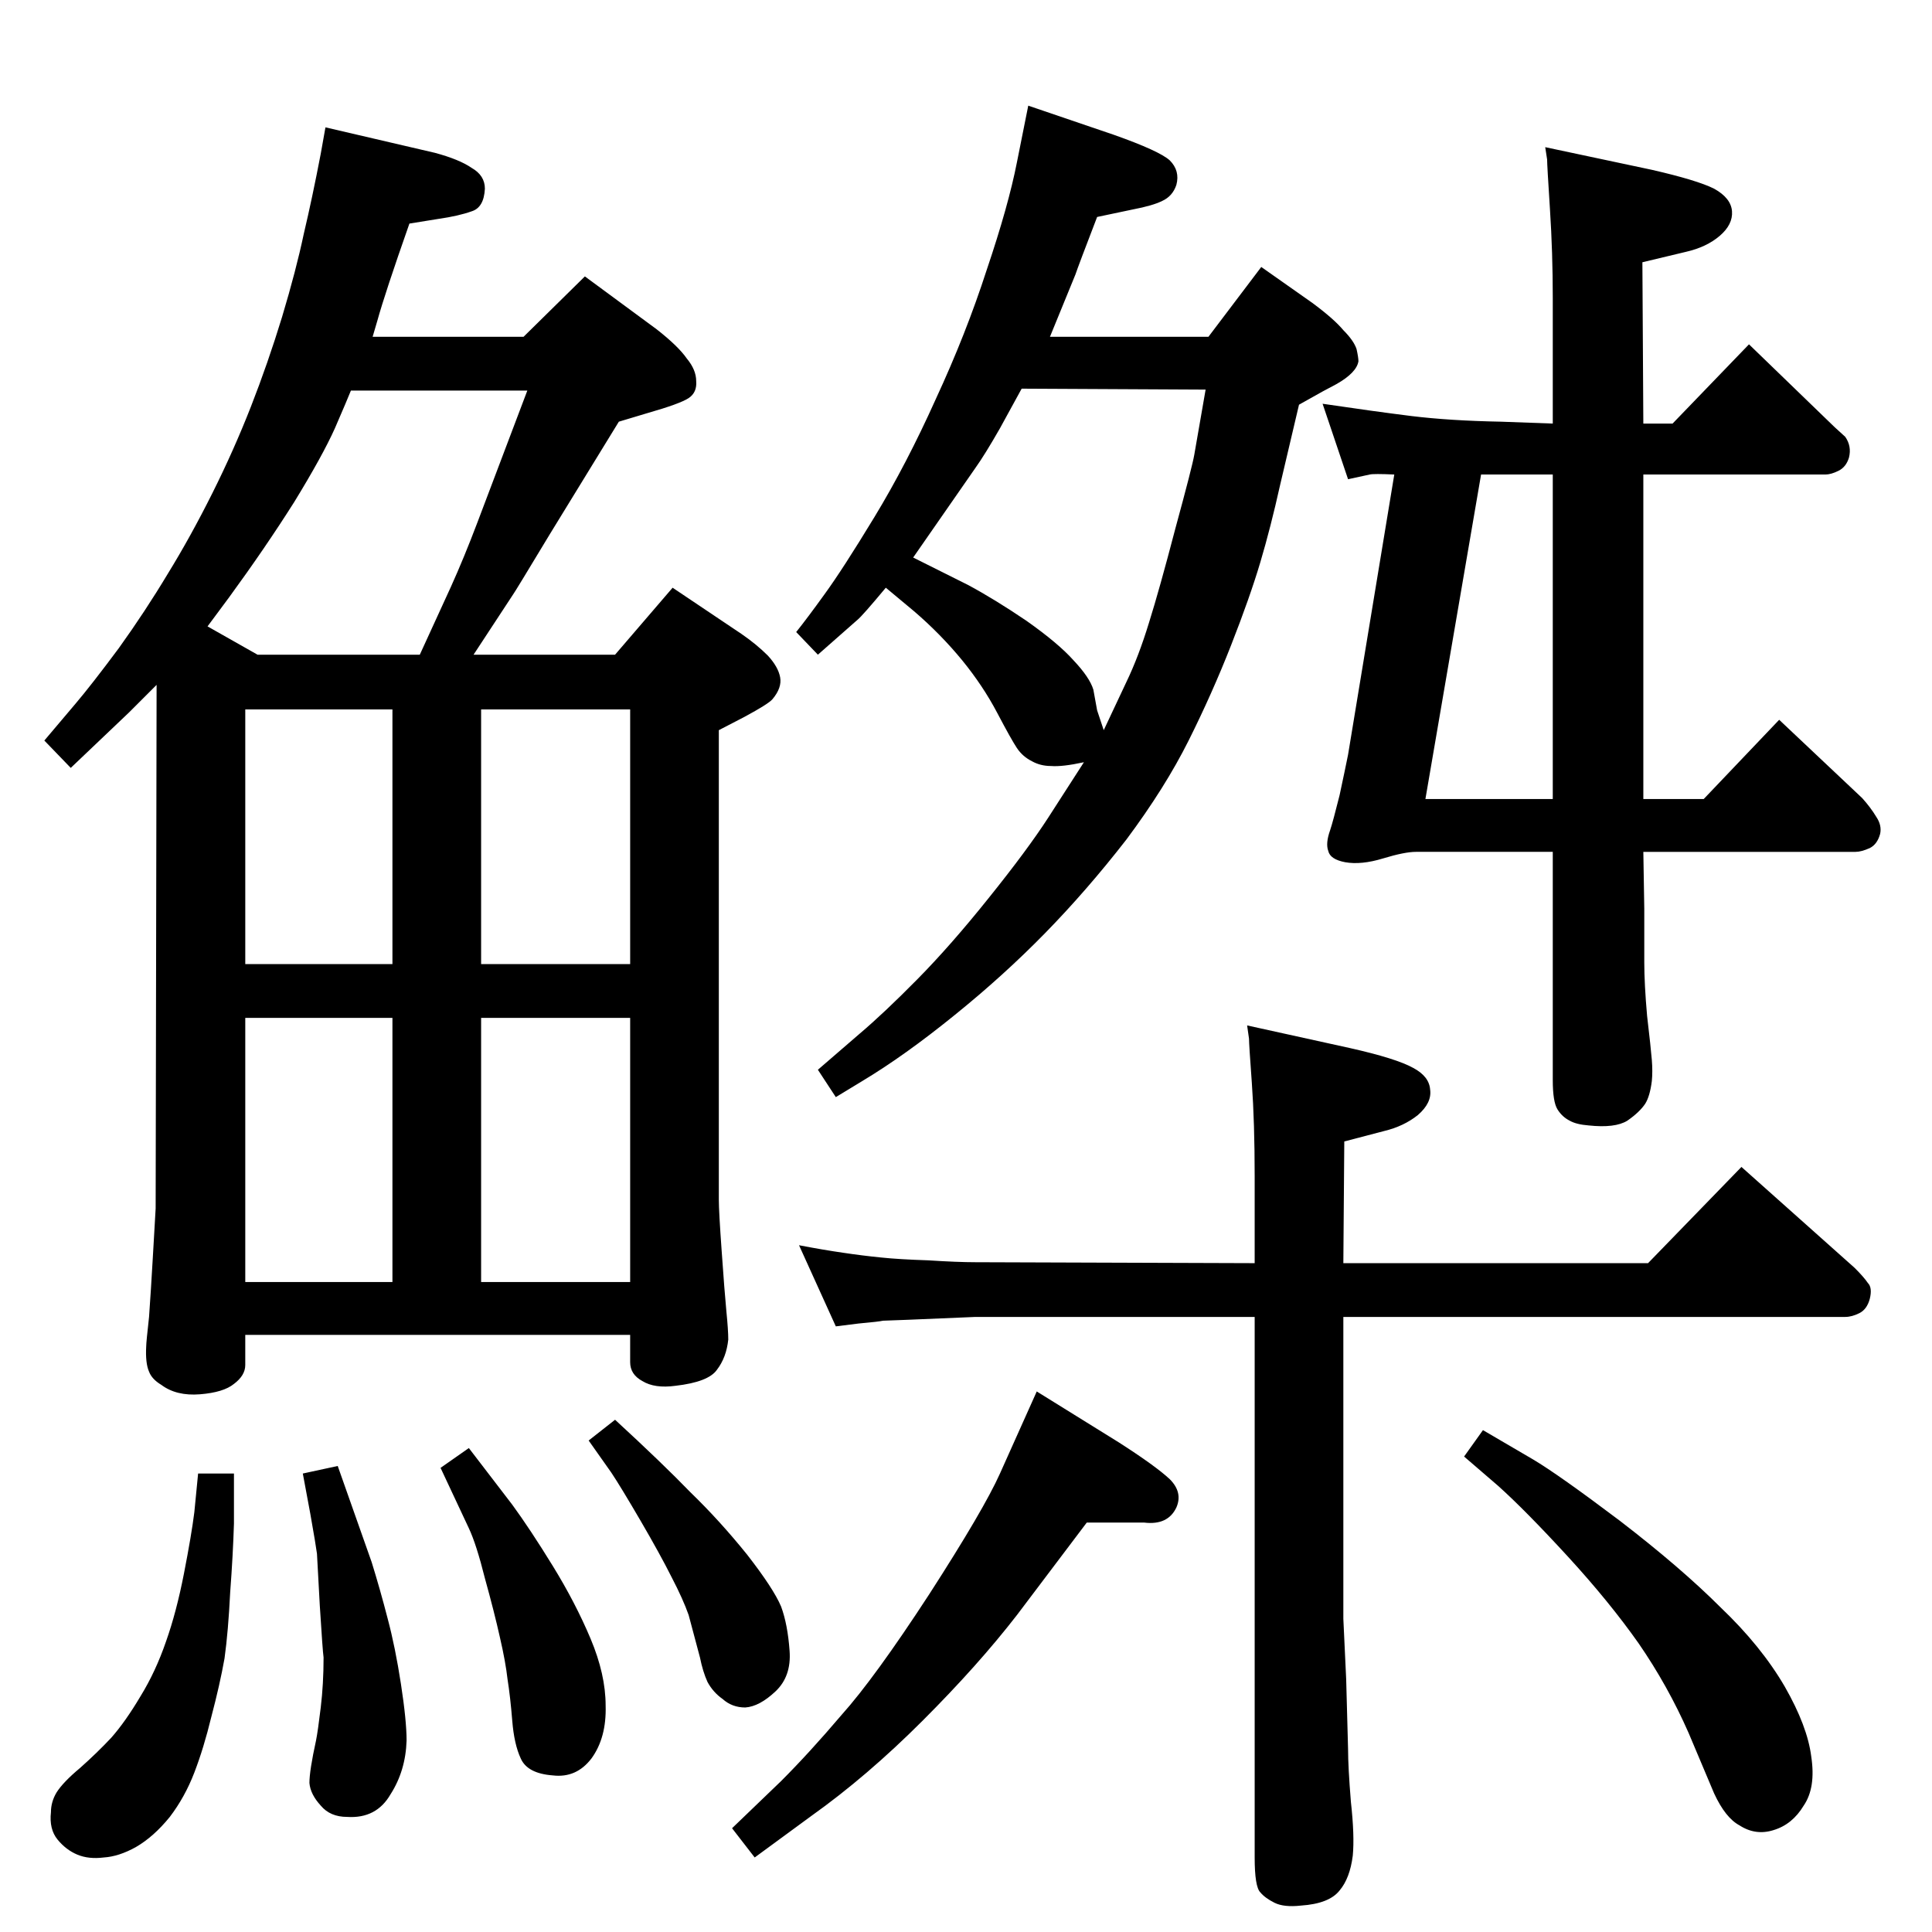 <?xml version="1.0" standalone="no"?>
<!DOCTYPE svg PUBLIC "-//W3C//DTD SVG 1.1//EN" "http://www.w3.org/Graphics/SVG/1.1/DTD/svg11.dtd" >
<svg xmlns="http://www.w3.org/2000/svg" xmlns:xlink="http://www.w3.org/1999/xlink" version="1.1" viewBox="0 0 2048 2048">
  <g transform="matrix(1 0 0 -1 0 2048)">
   <path fill="currentColor"
d="M166 1322l-29 -29l-62 -59l-28 29l33 39q17 20 46 59q28 39 52 79q24 39 47 85t41 92t33 95q15 50 23 88q9 38 18 85l5 28l116 -27q26 -7 39 -16q14 -8 14 -22q-1 -20 -14 -24q-14 -5 -35 -8l-31 -5q-26 -74 -34 -103l-5 -17h160l65 64l76 -56q23 -18 32 -31
q10 -12 10 -24q1 -12 -8 -18t-44 -16l-30 -9l-73 -119q-38 -63 -39 -64l-42 -64h150l61 71l73 -49q16 -11 28 -23q11 -12 13 -23t-8 -23q-4 -5 -30 -19l-27 -14v-498q0 -12 3 -54q3 -43 5 -64q2 -20 2 -30q-2 -19 -12 -32q-9 -13 -44 -17q-22 -3 -35 5q-13 7 -13 20v29h-408
v-32q0 -11 -12 -20q-11 -9 -36 -11t-41 10q-10 6 -13 14q-4 9 -3 27q0 4 3 31q2 28 4 63l3 52zM220 1384l53 -30h172l33 72q14 31 28 68l53 140h-187q-4 -10 -17 -40q-13 -29 -43 -78q-31 -49 -69 -101zM260 969v-280h156v280h-156zM260 1026h156v270h-156v-270zM510 1296
v-270h158v270h-158zM668 969h-158v-280h158v280zM210 486h38v-53q-1 -33 -4 -73q-2 -41 -6 -70q-5 -28 -14 -62q-8 -33 -18 -59t-26 -47q-17 -21 -36 -32q-18 -10 -34 -11q-16 -2 -28 3t-21 16t-7 29q0 11 6 21q7 11 25 26q18 16 33 32q15 17 31 44q16 26 27 58q11 31 19 72
t11 65zM358 494l18 -51l18 -51q9 -29 17 -60q8 -30 14 -69t6 -60q-1 -32 -17 -57q-15 -26 -46 -24q-18 0 -28 12q-11 12 -12 24q0 13 7 45q2 10 5 35t3 53q-1 7 -4 55l-3 55q-1 8 -7 42l-8 43zM497 513l46 -60q19 -26 43 -65t40 -77t16 -71q1 -34 -15 -56q-16 -21 -41 -18
q-27 2 -34 18q-7 15 -9 40t-5 44q-2 18 -8 44q-6 27 -16 63q-9 36 -17 53l-30 64zM652 543q50 -46 80 -77q31 -30 60 -66q28 -36 36 -55q7 -19 9 -47q2 -27 -15 -43t-32 -17q-14 0 -24 9q-10 7 -16 18q-5 11 -8 26l-12 45q-6 17 -18 40q-12 24 -33 60t-31 51l-24 34z
M1113 1691h168l56 74l54 -38q23 -17 33 -29q11 -11 14 -20q2 -9 2 -13q-2 -12 -23 -24l-15 -8l-25 -14l-20 -85q-10 -45 -21 -82t-31 -88t-45 -101t-66 -105q-42 -54 -86 -99t-96 -87q-53 -43 -98 -70l-28 -17l-19 29l44 38q26 22 61.5 58t75.5 86q41 51 63 85l38 59
q-23 -5 -35 -4q-11 0 -20 5q-10 5 -16 14t-21 37.5t-37 55.5q-23 28 -51 52l-30 25q-25 -30 -30 -34l-42 -37l-23 24q12 15 30 40q19 26 53 82t65 125q32 69 54 137q23 68 32 114l12 60l91 -31q48 -17 59 -27q11 -11 7 -26q-4 -12 -15 -17q-10 -5 -31 -9l-38 -8
q-20 -52 -23 -61zM1083 1636l-23 -42q-16 -28 -26 -42l-66 -95l58 -29q28 -15 62 -38q34 -24 50 -42q17 -18 21 -31l4 -22l7 -21l24 51q13 27 24 63q11 35 28 100q18 66 20 78l12 69zM1402 1620q54 -8 94 -13q41 -5 95 -6l55 -2v133q0 48 -3 94.5t-3 52.5l-2 13l113 -24
q48 -11 66 -20q18 -10 19 -24t-13 -26t-36 -17l-46 -11l1 -171h31l81 84l91 -88l11 -10q7 -10 4 -22q-3 -10 -11 -14t-14 -4h-193v-344h64l80 84l88 -83q9 -10 15 -20q6 -9 4 -18q-3 -11 -11 -15q-9 -4 -15 -4h-225l1 -60v-57q0 -23 3 -57q4 -34 5 -46.5t0 -22.5
q-2 -16 -7 -24q-6 -9 -19 -18q-13 -8 -41 -5q-13 1 -20 5q-8 4 -13 12t-5 31v242h-145q-12 0 -35 -7t-40 -4q-16 3 -18 12q-3 8 2 22q3 9 10 37q6 28 9 43l49 297q-22 1 -26 0l-23 -5zM1646 1201v344h-76l-59 -344h135zM1424 709h323l99 102l120 -107q10 -10 14 -16
q5 -5 2 -17q-3 -11 -11 -15t-15 -4h-532v-320l3 -64l2 -74q0 -19 3 -56q4 -36 2 -57q-3 -24 -14 -37q-11 -14 -41 -16q-18 -2 -28 3t-15 11q-6 6 -6 37v573h-296l-71 -3q-24 -1 -27 -1q-4 -1 -26 -3l-24 -3l-39 86q26 -5 47 -8q20 -3 40 -5q19 -2 50 -3q31 -2 50 -2l296 -1
v92q0 57 -3 99q-3 41 -3 47l-2 14l109 -24q49 -11 67 -21q17 -9 18 -23q2 -14 -13 -27q-15 -12 -36 -17l-42 -11zM1099 573l87 -54q39 -25 54 -39q14 -14 7 -30q-9 -19 -34 -16h-61l-74 -98q-41 -53 -100 -112t-118 -101l-60 -44l-24 31l52 50q30 30 64 70q35 39 93 128
q58 90 75 128zM1572 532l53 -31q27 -16 92 -65q65 -50 107 -92q43 -41 68 -84q24 -42 28 -74q5 -33 -8 -52q-12 -20 -32 -26q-19 -6 -36 5q-15 8 -27 34l-27 64q-22 50 -53 95q-31 44 -75 92q-45 49 -74 75l-36 31z" />
  </g>

</svg>
